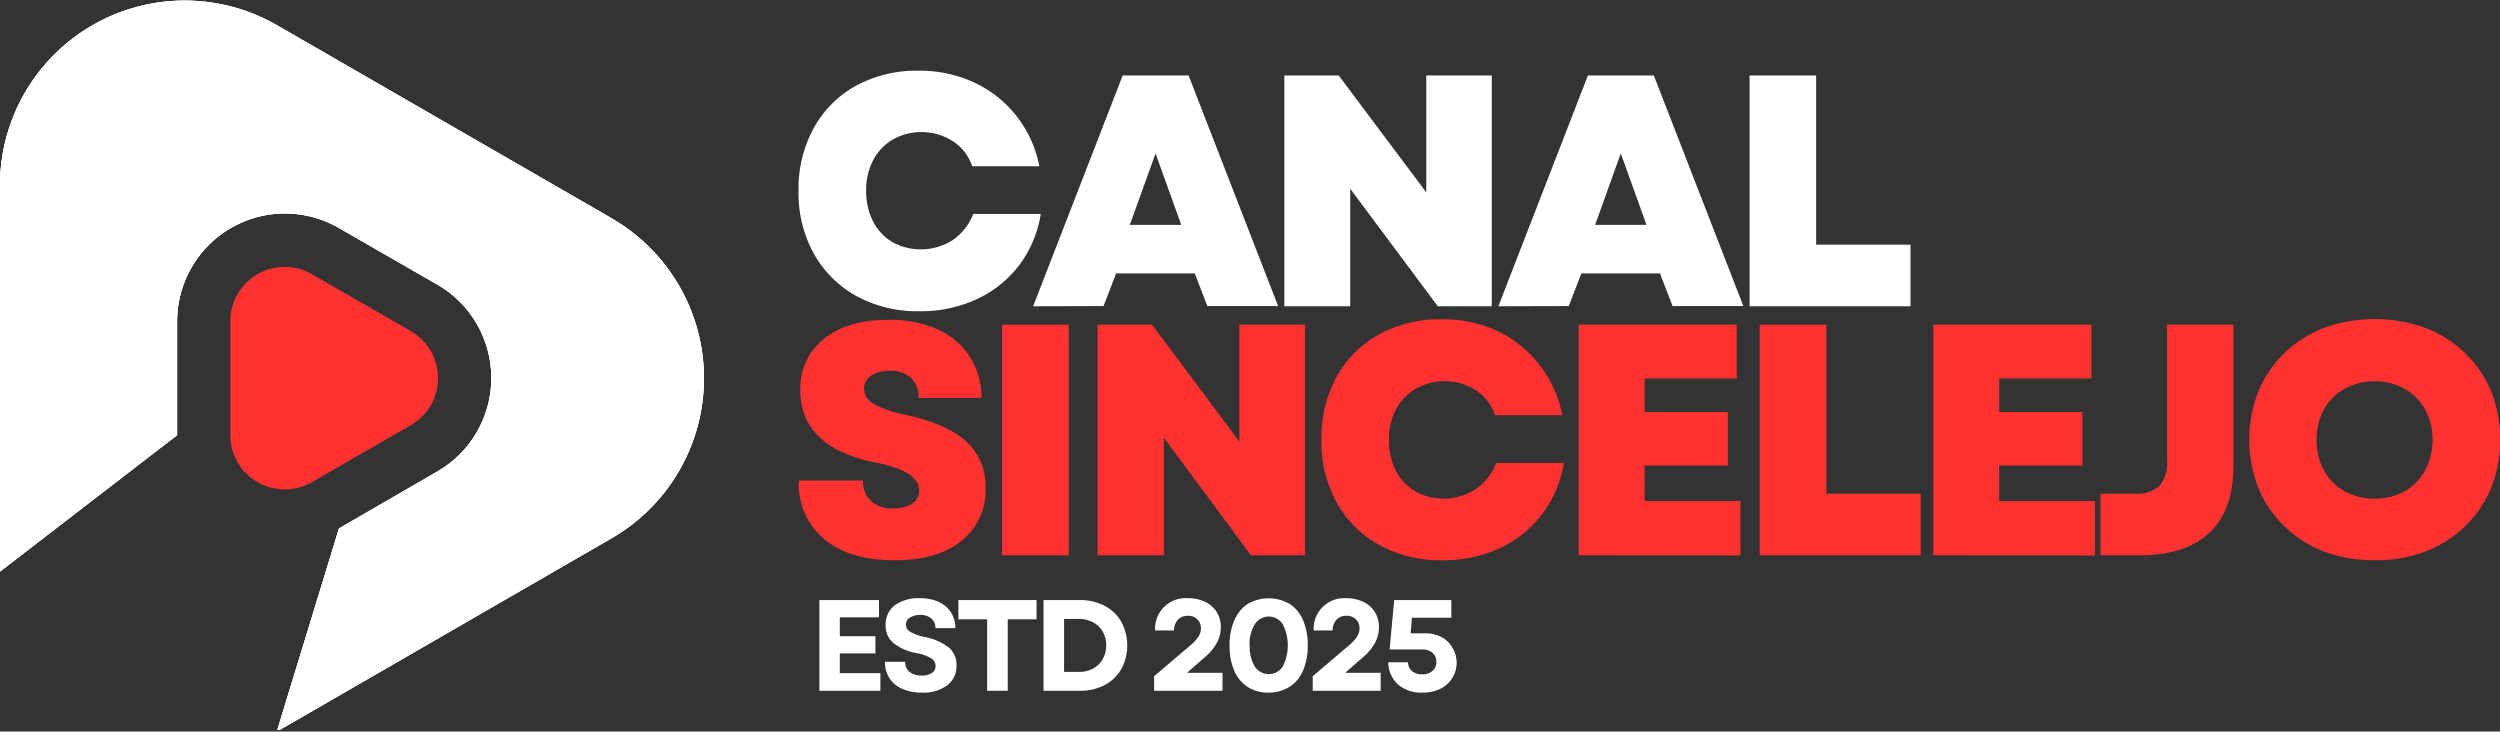 <svg xmlns="http://www.w3.org/2000/svg" xmlns:xlink="http://www.w3.org/1999/xlink" viewBox="0 0 397.38 116.28"><rect x="0" y="0" width="397.38" height="116.28" fill="#333333" stroke="none"/><defs><style>.cls-1{fill:none;}.cls-2{fill:#fff;}.cls-3{fill:#ff3131;}.cls-4{clip-path:url(#clip-path);}.cls-5{clip-path:url(#clip-path-2);}.cls-6{clip-path:url(#clip-path-3);}</style><clipPath id="clip-path"><rect class="cls-1" width="111.92" height="116"/></clipPath><clipPath id="clip-path-2"><path class="cls-2" d="M97.24,34.71,44,4A29.36,29.36,0,0,0,0,29.41V90.85L28.15,69.17V51.09A17.14,17.14,0,0,1,53.88,36.24l15.65,9a17.15,17.15,0,0,1,0,29.7L53.88,84,44,116.28l53.2-30.72A29.35,29.35,0,0,0,97.24,34.71Z"/></clipPath><clipPath id="clip-path-3"><path class="cls-2" d="M97.24,34.71,44,4A29.36,29.36,0,0,0,0,29.41V90.85L28.15,69.17V51.09A17.14,17.14,0,0,1,53.88,36.24l15.65,9a17.15,17.15,0,0,1,0,29.7L53.88,84,44,116.28l53.2-30.72a29.35,29.35,0,0,0,0-50.85"/></clipPath></defs><g id="Capa_2" data-name="Capa 2"><g id="Capa_1-2" data-name="Capa 1"><path class="cls-3" d="M49.61,43.61l15.66,9a8.64,8.64,0,0,1,0,15l-15.66,9a8.64,8.64,0,0,1-13-7.48V51.09a8.64,8.64,0,0,1,13-7.48"/><g class="cls-4"><path class="cls-2" d="M97.24,34.71,44,4A29.36,29.36,0,0,0,0,29.41V90.85L28.15,69.17V51.09A17.14,17.14,0,0,1,53.88,36.24l15.65,9a17.15,17.15,0,0,1,0,29.7L53.88,84,44,116.28l53.2-30.72A29.35,29.35,0,0,0,97.24,34.71Z"/><g class="cls-5"><path class="cls-2" d="M97.24,34.71,44,4A29.36,29.36,0,0,0,0,29.41V90.85L28.15,69.17V51.09A17.14,17.14,0,0,1,53.88,36.24l15.65,9a17.15,17.15,0,0,1,0,29.7L53.88,84,44,116.28l53.2-30.72a29.35,29.35,0,0,0,0-50.85"/><g class="cls-6"><path class="cls-2" d="M0,0V116H111.92V0Z"/></g></g></g><path class="cls-2" d="M146.11,49.47a20.19,20.19,0,0,1-10-2.42,17.4,17.4,0,0,1-6.75-6.73,19.94,19.94,0,0,1-2.43-10,20,20,0,0,1,2.41-9.95A17.08,17.08,0,0,1,136,13.66a20.09,20.09,0,0,1,10-2.42,20.51,20.51,0,0,1,8.9,1.9,18.23,18.23,0,0,1,6.66,5.29,18.59,18.59,0,0,1,3.65,8H154.53a7.6,7.6,0,0,0-3-3.94,9.32,9.32,0,0,0-9.63-.31,8.21,8.21,0,0,0-3.1,3.27,10.07,10.07,0,0,0-1.12,4.85,10.44,10.44,0,0,0,1.08,4.86,8.16,8.16,0,0,0,3.06,3.31,9.42,9.42,0,0,0,9.71-.37A9,9,0,0,0,154.7,34h10.73A18.24,18.24,0,0,1,162,42.16a18,18,0,0,1-6.73,5.39A21.11,21.11,0,0,1,146.11,49.47Z"/><path class="cls-2" d="M164.22,48.68,178.45,12h10.48l14.23,36.65H191.91l-2-5.19h-12.5l-2,5.19Zm15.37-12.94h8.17l-4.08-11.35Z"/><path class="cls-2" d="M204.15,48.68V12h8.64l13.92,18.58V12h10.41V48.68h-8.58L214.62,30V48.68Z"/><path class="cls-2" d="M238.17,48.68,252.4,12h10.48l14.23,36.65H265.86l-2-5.19h-12.5l-2,5.19Zm15.38-12.94h8.16l-4.08-11.35Z"/><path class="cls-2" d="M278.1,48.68V12h10.58V38.89h15v9.79Z"/><path class="cls-3" d="M142.14,89.05q-7.12,0-11.17-3.38a11.47,11.47,0,0,1-4-9.29h10.21a4.24,4.24,0,0,0,1.27,3.27A5.07,5.07,0,0,0,142,80.82a5.36,5.36,0,0,0,3-.75,2.46,2.46,0,0,0,1.1-2.13q0-3-6.6-4.35Q127.21,71.23,127.22,62A9.94,9.94,0,0,1,131,53.84c2.5-2,5.9-3,10.23-3A18.7,18.7,0,0,1,149,52.34a11.73,11.73,0,0,1,5.13,4.33A11.9,11.9,0,0,1,156,63.24H146a4.09,4.09,0,0,0-1.21-3.19,4.84,4.84,0,0,0-3.39-1.11,5,5,0,0,0-2.94.78,2.39,2.39,0,0,0-1.11,2.1,2.73,2.73,0,0,0,1.46,2.35,16.63,16.63,0,0,0,5,1.73q6.7,1.47,9.77,4.27a9.52,9.52,0,0,1,3.07,7.36A10.26,10.26,0,0,1,152.8,86Q149,89.05,142.14,89.05Z"/><path class="cls-3" d="M159.29,88.26V51.61h10.59V88.26Z"/><path class="cls-3" d="M174.47,88.26V51.61h8.65L197,70.19V51.61h10.42V88.26h-8.58L185,69.57V88.26Z"/><path class="cls-3" d="M229.23,89.05a20.2,20.2,0,0,1-10-2.42,17.4,17.4,0,0,1-6.75-6.73,19.94,19.94,0,0,1-2.43-10,20,20,0,0,1,2.41-10,17.08,17.08,0,0,1,6.73-6.73,20.09,20.09,0,0,1,10-2.42,20.51,20.51,0,0,1,8.9,1.9A18.23,18.23,0,0,1,244.68,58a18.59,18.59,0,0,1,3.65,8H237.64a7.6,7.6,0,0,0-3-3.94A9.31,9.31,0,0,0,225,61.8a8.17,8.17,0,0,0-3.11,3.27,10.07,10.07,0,0,0-1.12,4.85,10.57,10.57,0,0,0,1.08,4.86,8.16,8.16,0,0,0,3.06,3.31,9.42,9.42,0,0,0,9.71-.37,9,9,0,0,0,3.21-4.13h10.73a17.87,17.87,0,0,1-10.19,13.54A21.09,21.09,0,0,1,229.23,89.05Z"/><path class="cls-3" d="M250.93,88.26V51.61h25.13v8.54H261.41v5.34h13.23V74H261.41v5.64h15.23v8.65Z"/><path class="cls-3" d="M279.72,88.26V51.61H290.3V78.47h15v9.79Z"/><path class="cls-3" d="M307.3,88.26V51.61h25.13v8.54H317.78v5.34H331V74H317.78v5.64H333v8.65Z"/><path class="cls-3" d="M333.88,88.26V78.47h5.56a5.15,5.15,0,0,0,3.81-1.23,5.52,5.52,0,0,0,1.21-4V51.61H355v22.5q0,7-3.81,10.56t-10.89,3.59Z"/><path class="cls-3" d="M377.44,89.05a22.5,22.5,0,0,1-8-1.38,18.45,18.45,0,0,1-6.31-4,18,18,0,0,1-4.15-6.09,21,21,0,0,1,0-15.39,17.79,17.79,0,0,1,4.15-6.07,18.15,18.15,0,0,1,6.31-4,23.73,23.73,0,0,1,16.06,0,18.25,18.25,0,0,1,6.31,4,17.79,17.79,0,0,1,4.15,6.07,21,21,0,0,1,0,15.39,18,18,0,0,1-4.15,6.09,18.55,18.55,0,0,1-6.31,4A22.39,22.39,0,0,1,377.44,89.05Zm-9.21-19.13a9.9,9.9,0,0,0,1.17,4.86,8.53,8.53,0,0,0,3.27,3.31,9.63,9.63,0,0,0,4.77,1.17,9.52,9.52,0,0,0,4.79-1.17,8.43,8.43,0,0,0,3.23-3.31,9.8,9.8,0,0,0,1.19-4.86,9.66,9.66,0,0,0-1.19-4.85,8.33,8.33,0,0,0-3.23-3.27,9.43,9.43,0,0,0-4.79-1.19,9.54,9.54,0,0,0-4.77,1.19,8.43,8.43,0,0,0-3.27,3.27A9.75,9.75,0,0,0,368.23,69.92Z"/><path class="cls-2" d="M130.24,109.8V95.38h9.48v2.75h-6.23v3h5.66v2.73h-5.66V107h6.45v2.8Z"/><path class="cls-2" d="M146.5,110.09a7.42,7.42,0,0,1-3.12-.61,4.62,4.62,0,0,1-2-1.68,4.68,4.68,0,0,1-.71-2.61h3.21a2,2,0,0,0,.71,1.63,3,3,0,0,0,1.89.56,2.85,2.85,0,0,0,1.63-.4,1.25,1.25,0,0,0,.6-1.12,1.42,1.42,0,0,0-.73-1.23,6.64,6.64,0,0,0-2.23-.81,8.23,8.23,0,0,1-3.77-1.63,3.61,3.61,0,0,1-1.21-2.83,3.8,3.8,0,0,1,1.44-3.13,6.26,6.26,0,0,1,4-1.14,7,7,0,0,1,3,.58,4.56,4.56,0,0,1,1.94,1.65,4.51,4.51,0,0,1,.7,2.52h-3.16a1.91,1.91,0,0,0-.65-1.52,2.51,2.51,0,0,0-1.75-.57,2.8,2.8,0,0,0-1.64.42A1.27,1.27,0,0,0,144,99.3a1.32,1.32,0,0,0,.65,1.1,7.16,7.16,0,0,0,2.31.85,8.89,8.89,0,0,1,3.9,1.71,3.56,3.56,0,0,1,1.18,2.77,3.83,3.83,0,0,1-1.48,3.21A6.35,6.35,0,0,1,146.5,110.09Z"/><path class="cls-2" d="M156.91,109.8V98.44h-4.57V95.38h12.42v3.06h-4.58V109.8Z"/><path class="cls-2" d="M165.87,109.8V95.38h5.71a8.38,8.38,0,0,1,4,.92,6.35,6.35,0,0,1,2.64,2.52,7.92,7.92,0,0,1,0,7.56,6.61,6.61,0,0,1-2.64,2.52,8.49,8.49,0,0,1-4,.9Zm3.27-3h2.37a4.57,4.57,0,0,0,2.23-.53,3.84,3.84,0,0,0,1.52-1.47,4.25,4.25,0,0,0,.57-2.21,4.15,4.15,0,0,0-.57-2.21,3.75,3.75,0,0,0-1.52-1.46,4.62,4.62,0,0,0-2.27-.54h-2.33Z"/><path class="cls-2" d="M183.45,109.8v-2.32l6-5.1a6.09,6.09,0,0,0,1.08-1.25,2.42,2.42,0,0,0,.36-1.27,1.86,1.86,0,0,0-.59-1.42,2,2,0,0,0-1.5-.56,2.06,2.06,0,0,0-1.56.62,2.54,2.54,0,0,0-.63,1.71h-3a4.84,4.84,0,0,1,5.25-5.12,6,6,0,0,1,2.71.58,4.37,4.37,0,0,1,1.82,1.6,4.48,4.48,0,0,1,.66,2.44,5.37,5.37,0,0,1-.6,2.42,8.23,8.23,0,0,1-2.06,2.44l-2.71,2.37h5.64v2.86Z"/><path class="cls-2" d="M201.65,110.09a6,6,0,0,1-3.34-.9,5.8,5.8,0,0,1-2.12-2.56,9.91,9.91,0,0,1-.75-4,9.75,9.75,0,0,1,.75-4A5.83,5.83,0,0,1,198.31,96,6.69,6.69,0,0,1,205,96a5.64,5.64,0,0,1,2.12,2.59,9.75,9.75,0,0,1,.75,4,9.91,9.91,0,0,1-.75,4,5.61,5.61,0,0,1-2.12,2.56A6,6,0,0,1,201.65,110.09Zm-3-7.5a6,6,0,0,0,.8,3.35,2.65,2.65,0,0,0,4.45,0,7.44,7.44,0,0,0,0-6.71,2.63,2.63,0,0,0-4.45,0A6,6,0,0,0,198.62,102.59Z"/><path class="cls-2" d="M208.66,109.8v-2.32l6-5.1a6.09,6.09,0,0,0,1.08-1.25,2.42,2.42,0,0,0,.36-1.27,1.86,1.86,0,0,0-.59-1.42,2,2,0,0,0-1.5-.56,2.06,2.06,0,0,0-1.56.62,2.54,2.54,0,0,0-.63,1.71h-3A4.84,4.84,0,0,1,214,95.09a6,6,0,0,1,2.71.58,4.37,4.37,0,0,1,1.82,1.6,4.48,4.48,0,0,1,.66,2.44,5.37,5.37,0,0,1-.6,2.42,8.23,8.23,0,0,1-2.06,2.44l-2.71,2.37h5.64v2.86Z"/><path class="cls-2" d="M226.11,110.09a5.66,5.66,0,0,1-3.9-1.29,4.82,4.82,0,0,1-1.54-3.53h3.14a1.87,1.87,0,0,0,.65,1.42,2.45,2.45,0,0,0,1.6.5,2.38,2.38,0,0,0,1.63-.54,1.81,1.81,0,0,0,.62-1.46,1.75,1.75,0,0,0-.62-1.42,2.43,2.43,0,0,0-1.63-.54h-5.18l.73-7.85h9.08v2.81h-6.27l-.19,2.48h2.31a5.48,5.48,0,0,1,2.57.58,4.27,4.27,0,0,1,1.72,1.65,4.6,4.6,0,0,1-1.91,6.6A6.29,6.29,0,0,1,226.11,110.09Z"/></g></g></svg>